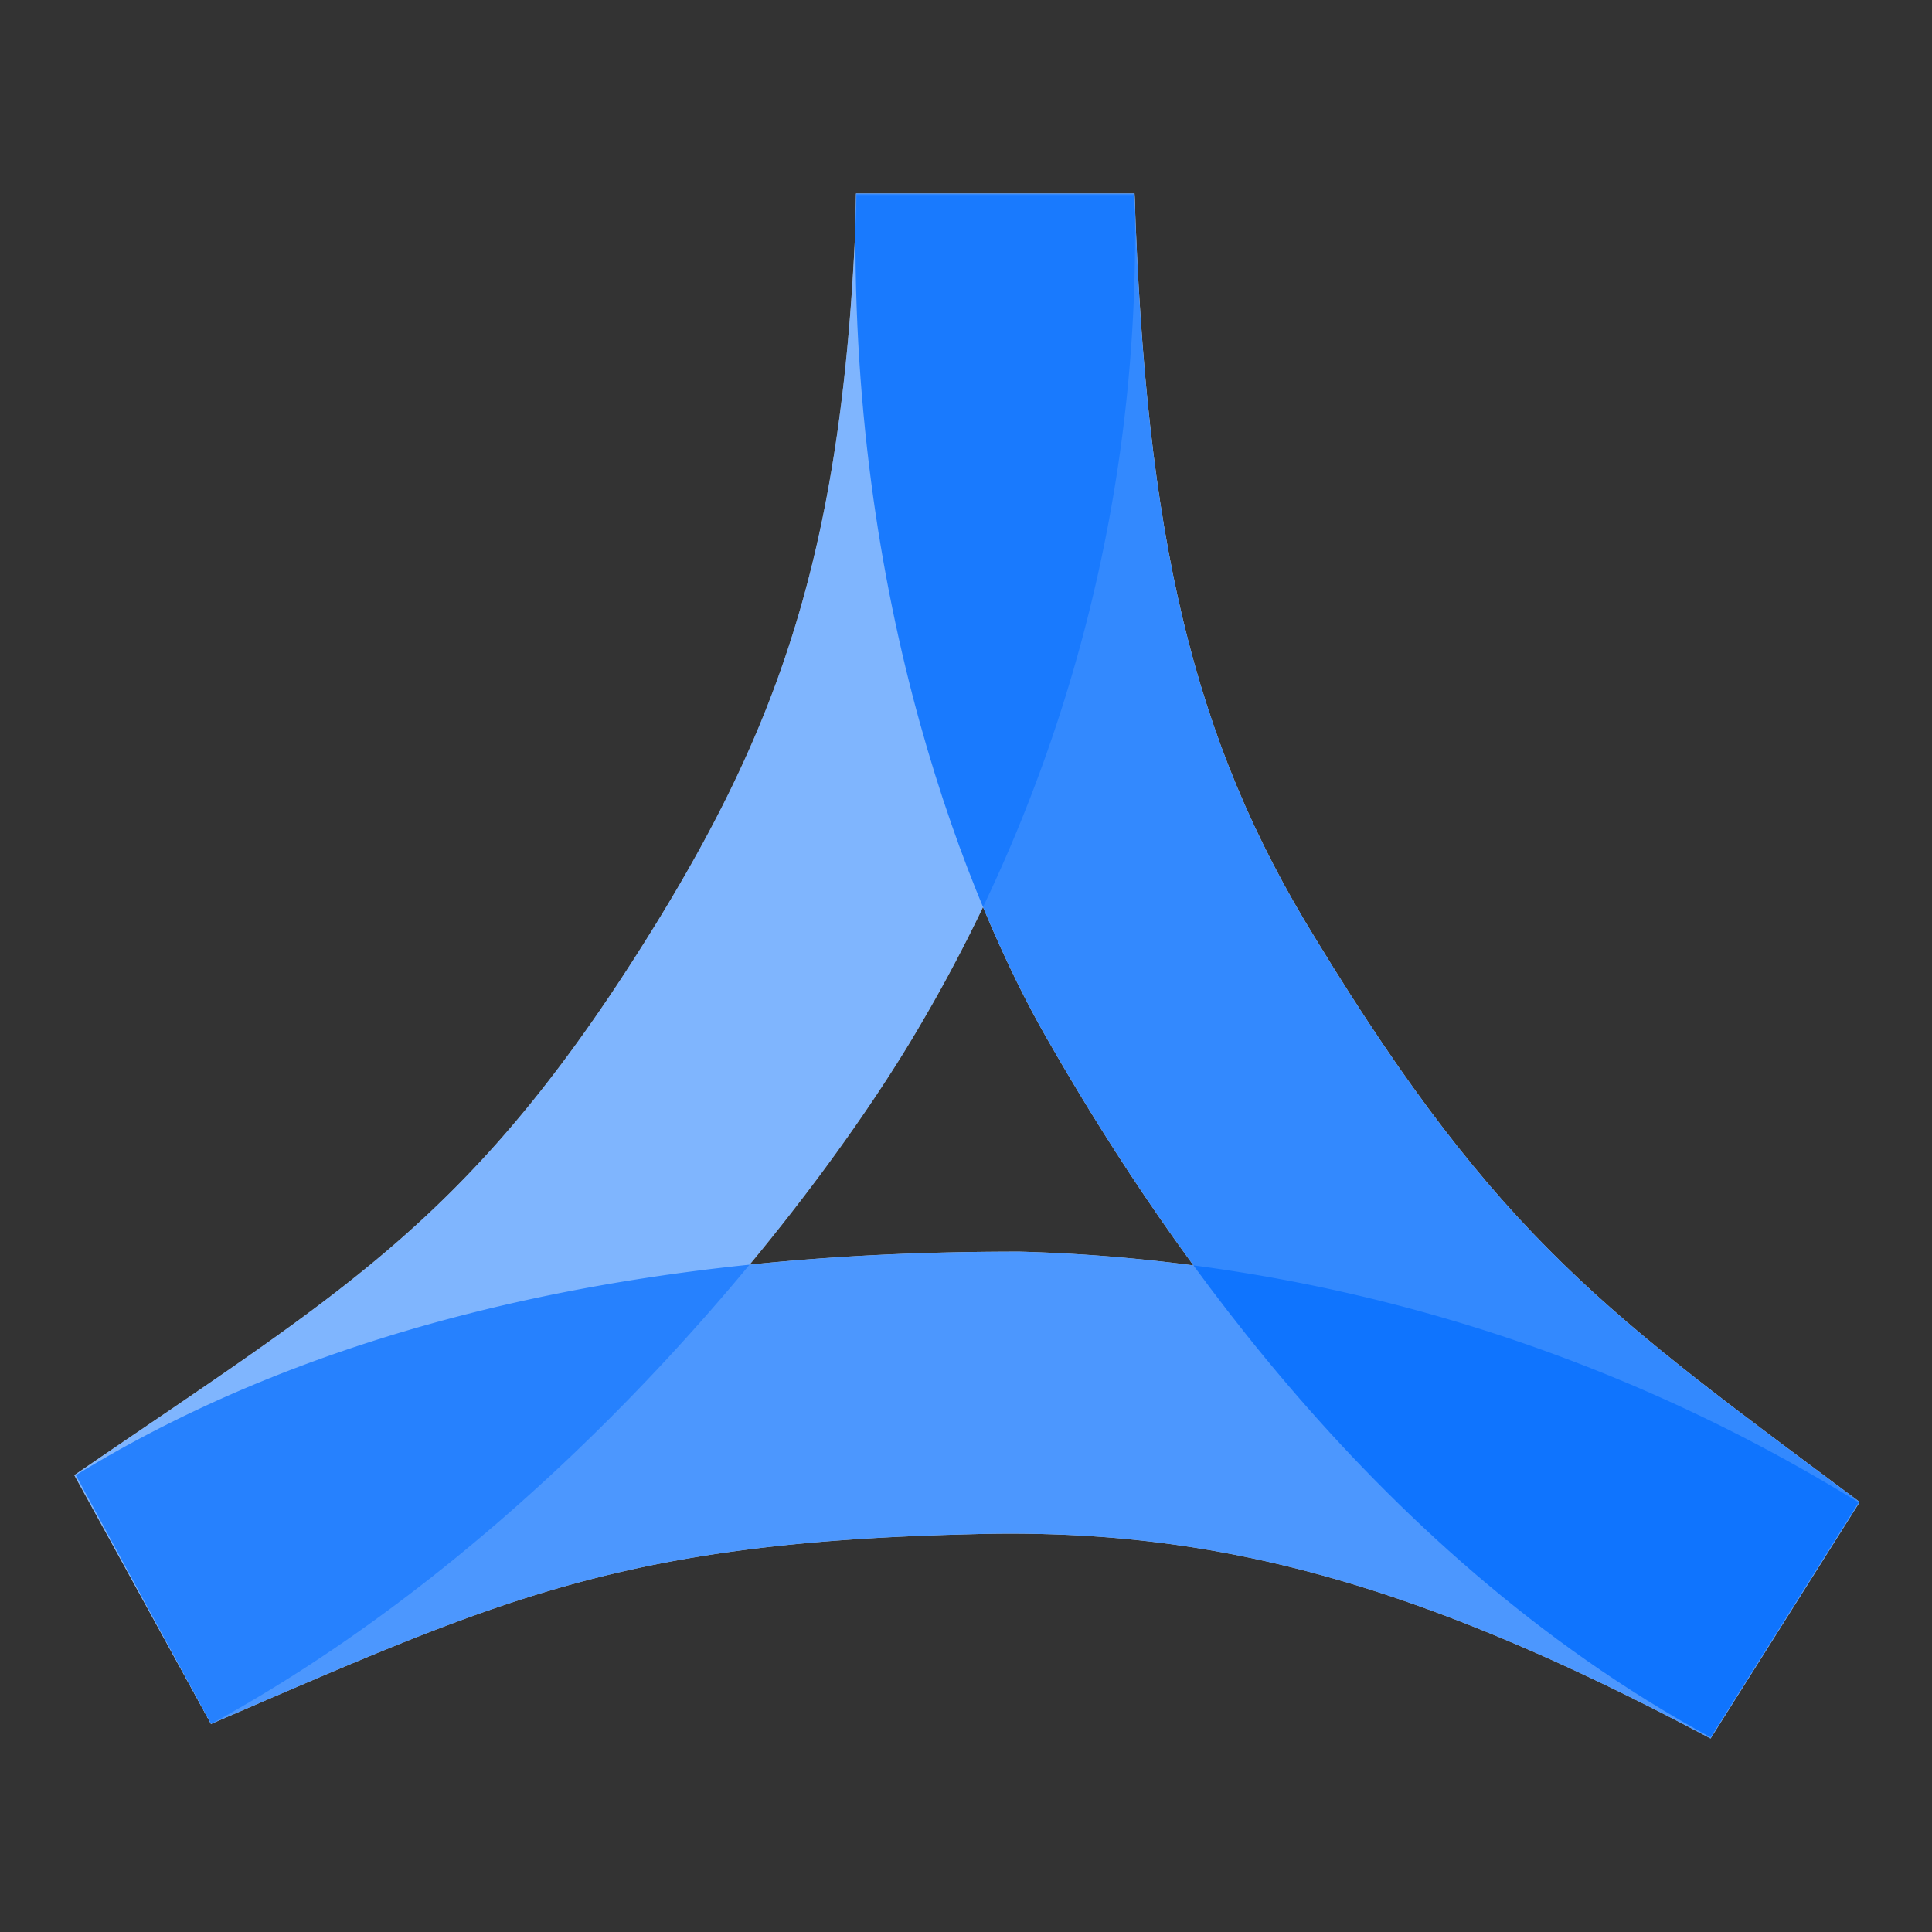 <svg xmlns="http://www.w3.org/2000/svg" viewBox="0 0 65 65"><rect x="0" y="0" width="65" height="65" fill="#333333" stroke="none"/><defs><style>.a{fill:#fff;}.b,.c,.d{fill:#006cfe;}.b{opacity:0.7;}.c{opacity:0.5;}.d{opacity:0.8;}</style></defs><title>65Х65</title><path class="a" d="M57.55,58.49l5-7.93a56.59,56.59,0,0,0-28.24-8.45c-6.89,0-20.45.58-31.76,7.52L7.1,58c9.57-4.12,13.64-6.09,25.47-6.38C40.55,51.38,47.39,53.08,57.55,58.49Z"/><path class="a" d="M28.82,6.56l9.35,0A52.31,52.31,0,0,1,31,34.42C27.53,40.4,18.75,51.63,7.1,58L2.5,49.63C11.73,43.3,16,41,22.2,30.87,26.35,24.06,28.45,18.06,28.82,6.56Z"/><path class="a" d="M38.17,6.51l-9.37,0c-.34,13.91,3.92,24.07,6.4,28.39,3.43,6,10.69,17.22,22.35,23.55l5-7.93c-8.36-6.24-12.1-8.78-18.26-18.89C40.09,24.86,38.55,18,38.17,6.51Z"/><path class="b" d="M57.55,58.49l5-7.93a56.59,56.59,0,0,0-28.24-8.45c-6.89,0-20.45.58-31.76,7.52L7.1,58c9.57-4.12,13.64-6.09,25.47-6.38C40.55,51.38,47.39,53.08,57.55,58.49Z"/><path class="c" d="M28.82,6.56l9.35,0A52.31,52.31,0,0,1,31,34.42C27.53,40.4,18.75,51.63,7.1,58L2.5,49.63C11.73,43.3,16,41,22.2,30.87,26.35,24.06,28.45,18.06,28.82,6.56Z"/><path class="d" d="M38.17,6.51l-9.37,0c-.34,13.91,3.92,24.07,6.4,28.39,3.43,6,10.69,17.22,22.35,23.55l5-7.93c-8.36-6.24-12.1-8.78-18.26-18.89C40.09,24.86,38.55,18,38.17,6.51Z"/></svg>